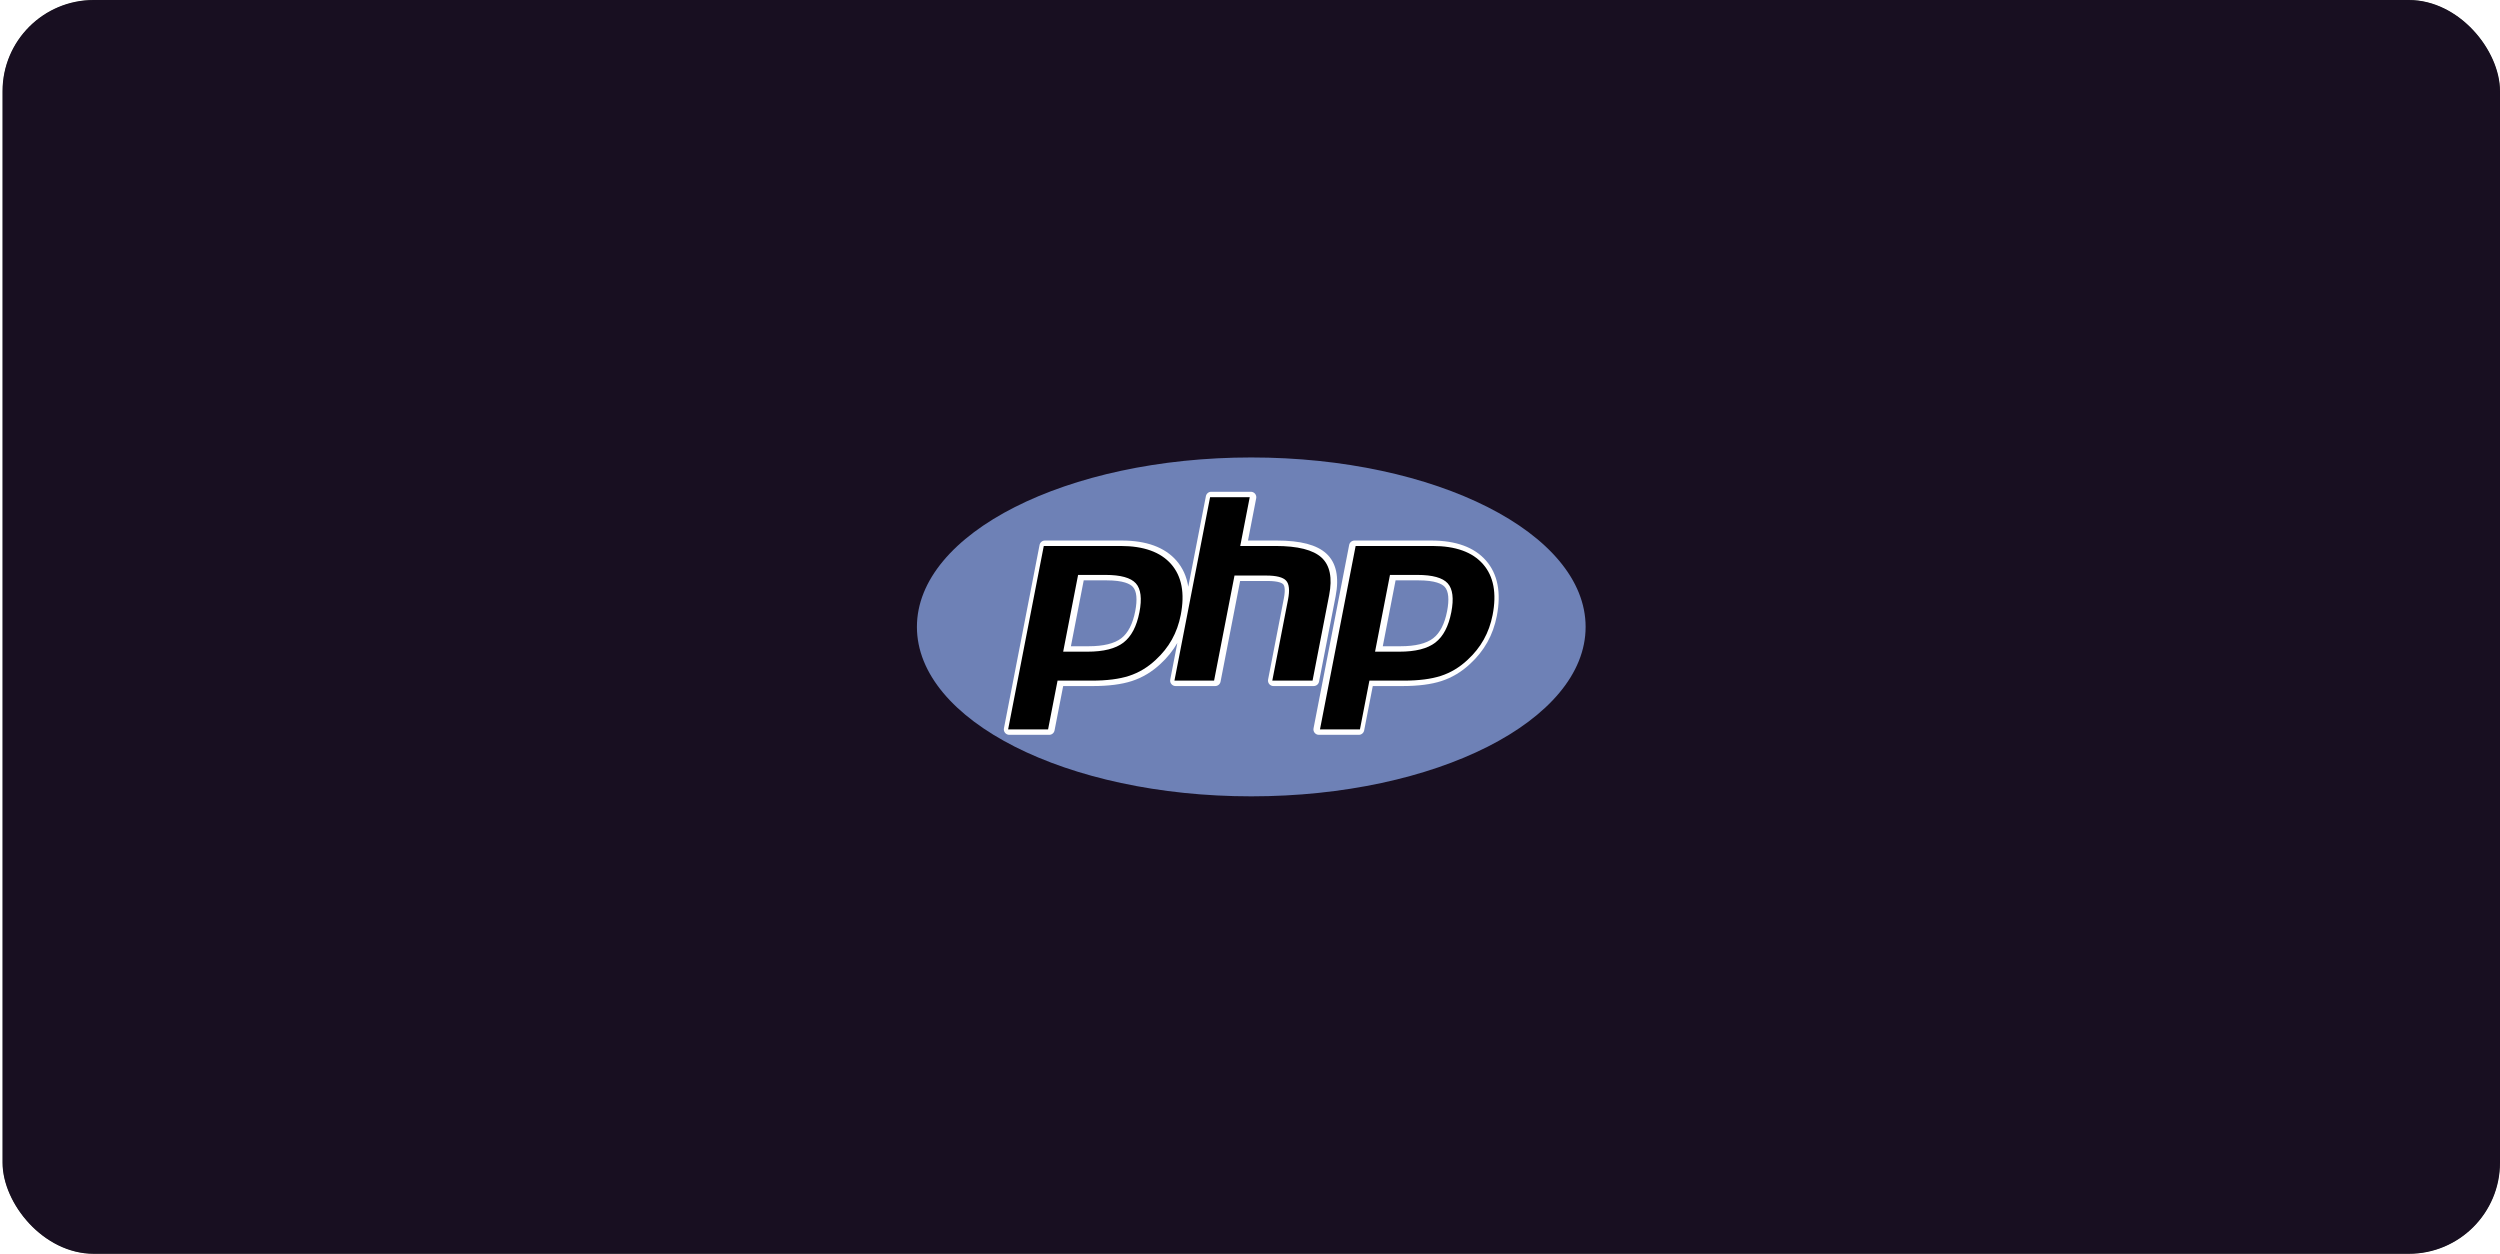 <svg width="329" height="165" viewBox="0 0 329 165" fill="none" xmlns="http://www.w3.org/2000/svg">
<g clip-path="url(#clip0_3550_5693)">
<rect x="0.334" width="328.667" height="165" rx="12" fill="#000002"/>
<g filter="url(#filter0_f_3550_5693)">
<path d="M-205.848 127.543C-212.051 -5.585 89.555 -323.047 96.064 -100.85C102.574 121.347 139.661 -127.401 417.963 -37.745C696.265 51.912 423.896 337.051 183.597 348.247C-56.701 359.442 -199.646 260.671 -205.848 127.543Z" fill="#301F40" fill-opacity="0.5"/>
</g>
<path fill-rule="evenodd" clip-rule="evenodd" d="M164.667 104.798C188.968 104.798 208.667 94.814 208.667 82.5C208.667 70.185 188.968 60.202 164.667 60.202C140.367 60.202 120.667 70.185 120.667 82.5C120.667 94.814 140.367 104.798 164.667 104.798Z" fill="#6E81B6"/>
<path fill-rule="evenodd" clip-rule="evenodd" d="M173.584 89.707L175.767 78.474C176.259 75.939 175.85 74.048 174.55 72.853C173.291 71.697 171.153 71.135 168.015 71.135H164.235L165.316 65.569C165.336 65.466 165.333 65.359 165.308 65.257C165.282 65.154 165.233 65.059 165.166 64.977C165.099 64.896 165.015 64.83 164.92 64.785C164.824 64.74 164.72 64.717 164.614 64.717H159.397C159.055 64.717 158.761 64.96 158.695 65.296L156.377 77.221C156.166 75.879 155.647 74.726 154.816 73.774C153.286 72.022 150.865 71.135 147.621 71.135H137.51C137.168 71.135 136.873 71.378 136.808 71.713L132.117 95.852C132.076 96.062 132.131 96.278 132.267 96.443C132.403 96.608 132.605 96.704 132.819 96.704H138.077C138.42 96.704 138.714 96.46 138.779 96.124L139.914 90.285H143.828C145.882 90.285 147.608 90.063 148.955 89.624C150.332 89.177 151.6 88.417 152.718 87.371C153.62 86.541 154.366 85.612 154.94 84.61L154.003 89.433C153.963 89.643 154.017 89.86 154.154 90.024C154.289 90.19 154.492 90.285 154.706 90.285H159.923C160.265 90.285 160.559 90.042 160.625 89.706L163.2 76.456H166.779C168.305 76.456 168.752 76.76 168.873 76.89C168.984 77.009 169.212 77.429 168.955 78.752L166.88 89.432C166.86 89.536 166.864 89.643 166.89 89.745C166.916 89.847 166.964 89.942 167.031 90.023C167.098 90.105 167.182 90.17 167.278 90.216C167.373 90.261 167.477 90.284 167.583 90.284H172.882C173.048 90.285 173.209 90.227 173.337 90.122C173.465 90.016 173.553 89.87 173.584 89.707V89.707ZM149.398 80.426C149.07 82.11 148.453 83.311 147.562 83.995C146.658 84.693 145.211 85.046 143.262 85.046H140.932L142.617 76.375H145.63C147.843 76.375 148.735 76.848 149.093 77.244C149.59 77.794 149.695 78.895 149.398 80.426V80.426ZM195.559 73.774C194.029 72.022 191.609 71.135 188.365 71.135H178.254C177.91 71.135 177.617 71.378 177.551 71.713L172.861 95.852C172.819 96.062 172.874 96.278 173.01 96.443C173.146 96.608 173.349 96.704 173.562 96.704H178.82C179.163 96.704 179.457 96.46 179.523 96.124L180.657 90.285H184.572C186.626 90.285 188.35 90.063 189.698 89.624C191.076 89.177 192.344 88.417 193.461 87.371C194.393 86.515 195.16 85.552 195.741 84.513C196.322 83.474 196.738 82.315 196.981 81.068C197.579 77.992 197.101 75.538 195.559 73.774V73.774ZM190.44 80.426C190.111 82.11 189.494 83.311 188.605 83.995C187.7 84.693 186.253 85.046 184.305 85.046H181.974L183.658 76.375H186.672C188.885 76.375 189.777 76.848 190.135 77.244C190.631 77.794 190.737 78.895 190.44 80.426V80.426Z" fill="white"/>
<path fill-rule="evenodd" clip-rule="evenodd" d="M145.48 75.659C147.478 75.659 148.809 76.028 149.475 76.765C150.14 77.503 150.299 78.769 149.951 80.562C149.587 82.43 148.887 83.764 147.849 84.563C146.812 85.362 145.232 85.761 143.113 85.761H139.914L141.877 75.659H145.48ZM132.669 95.988H137.927L139.174 89.571H143.678C145.666 89.571 147.301 89.362 148.584 88.944C149.867 88.526 151.034 87.827 152.084 86.844C152.965 86.035 153.678 85.141 154.224 84.164C154.769 83.187 155.156 82.11 155.386 80.931C155.942 78.07 155.522 75.841 154.127 74.245C152.733 72.648 150.514 71.85 147.472 71.85H137.361L132.669 95.988V95.988ZM159.247 65.432H164.464L163.217 71.85H167.865C170.788 71.85 172.806 72.36 173.916 73.38C175.026 74.4 175.359 76.053 174.915 78.338L172.732 89.571H167.433L169.508 78.89C169.743 77.675 169.657 76.847 169.247 76.404C168.837 75.963 167.964 75.742 166.629 75.742H162.46L159.773 89.571H154.556L159.247 65.432ZM186.522 75.659C188.52 75.659 189.851 76.028 190.517 76.765C191.182 77.503 191.34 78.769 190.992 80.562C190.629 82.43 189.929 83.764 188.891 84.563C187.854 85.362 186.274 85.761 184.156 85.761H180.957L182.92 75.659H186.522V75.659ZM173.71 95.988H178.968L180.215 89.571H184.719C186.707 89.571 188.342 89.362 189.625 88.944C190.909 88.526 192.075 87.827 193.125 86.844C194.006 86.035 194.719 85.141 195.264 84.164C195.81 83.187 196.198 82.11 196.428 80.931C196.984 78.07 196.564 75.841 195.169 74.245C193.774 72.648 191.555 71.85 188.513 71.85H178.402L173.71 95.988V95.988Z" fill="black"/>
</g>
<defs>
<filter id="filter0_f_3550_5693" x="-387.942" y="-359.636" width="1105.43" height="890.747" filterUnits="userSpaceOnUse" color-interpolation-filters="sRGB">
<feFlood flood-opacity="0" result="BackgroundImageFix"/>
<feBlend mode="normal" in="SourceGraphic" in2="BackgroundImageFix" result="shape"/>
<feGaussianBlur stdDeviation="91" result="effect1_foregroundBlur_3550_5693"/>
</filter>
<clipPath id="clip0_3550_5693">
<rect x="0.334" width="328.667" height="165" rx="12" fill="white"/>
</clipPath>
</defs>
</svg>
